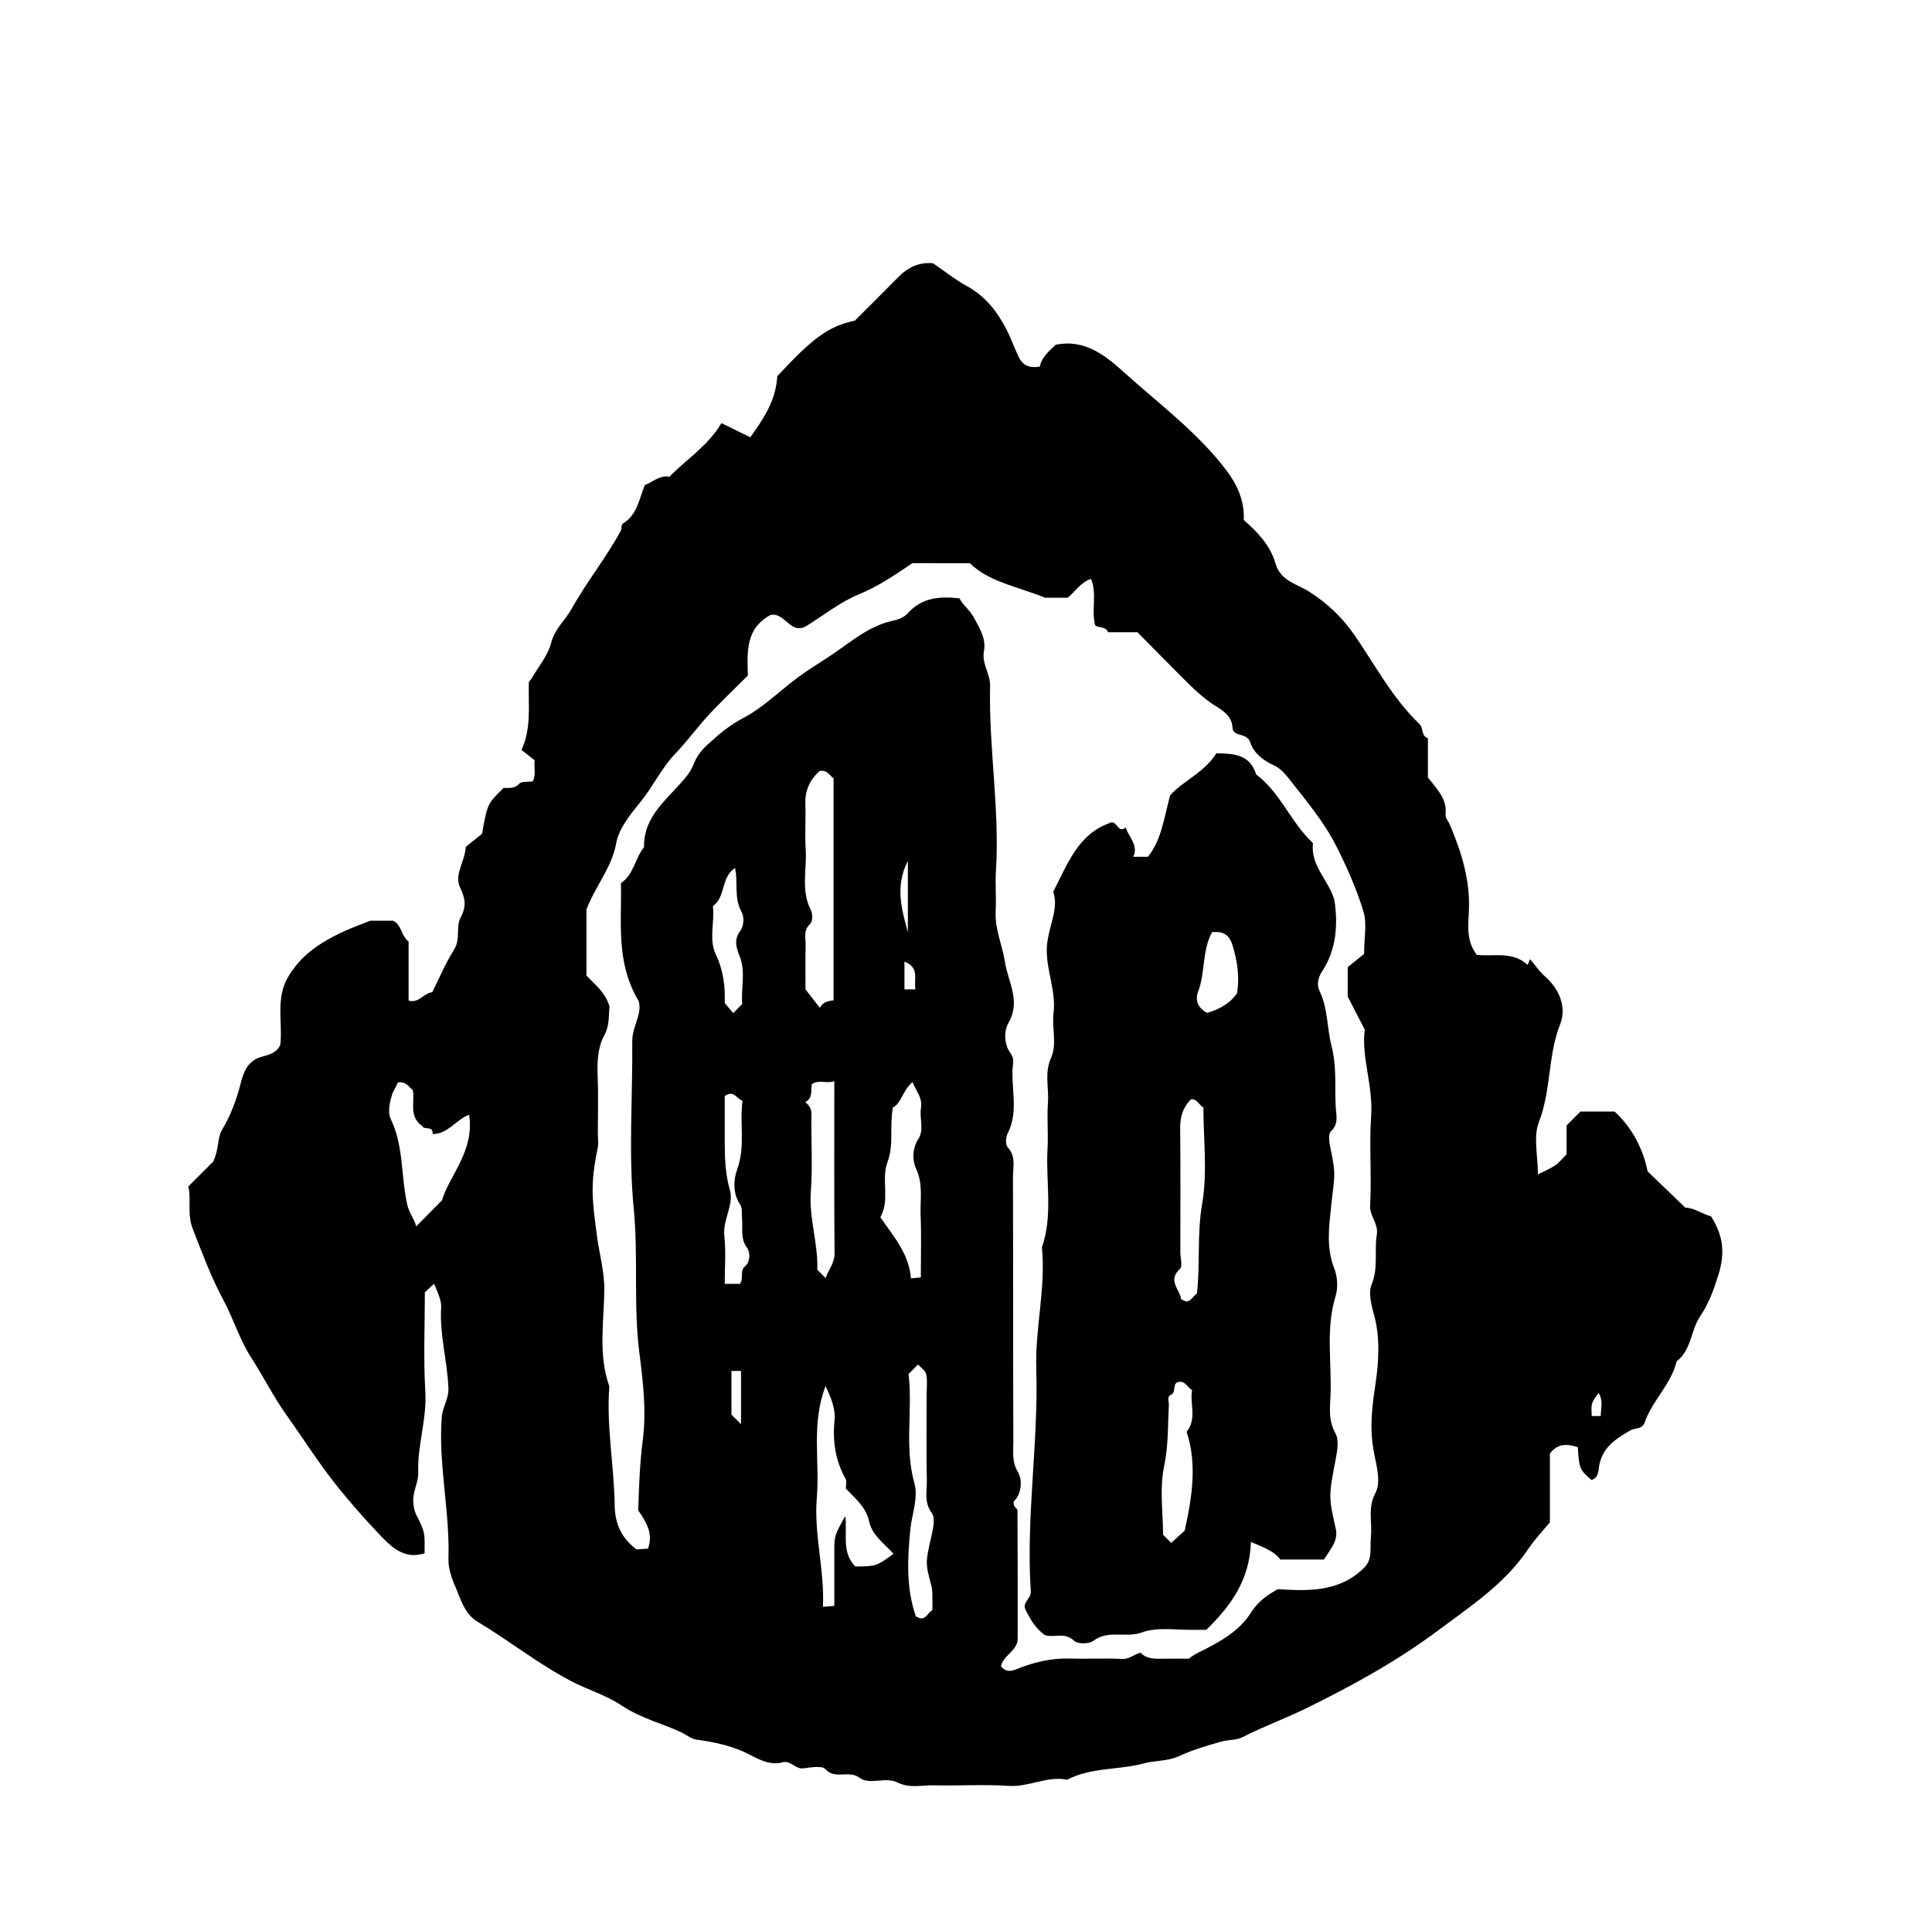 <?xml version="1.0" encoding="iso-8859-1"?>
<!-- Generator: Adobe Illustrator 16.0.0, SVG Export Plug-In . SVG Version: 6.00 Build 0)  -->
<!DOCTYPE svg PUBLIC "-//W3C//DTD SVG 1.1//EN" "http://www.w3.org/Graphics/SVG/1.1/DTD/svg11.dtd">
<svg version="1.1" id="Layer_1" xmlns="http://www.w3.org/2000/svg" xmlns:xlink="http://www.w3.org/1999/xlink" x="0px" y="0px"
	 width="72.36px" height="72.18px" viewBox="0 0 72.36 72.18" style="enable-background:new 0 0 72.36 72.18;" xml:space="preserve"
	>
<g>
	<path style="fill-rule:evenodd;clip-rule:evenodd;fill:none;" d="M-6.984,79.631c0-28.871,0-57.743,0-86.615
		c28.8,0,57.6,0,86.399,0c0,28.872,0,57.744,0,86.615C50.616,79.631,21.816,79.631-6.984,79.631z M16.257,48.089
		c0.129,0.297,0.282,0.65,0.267,0.869c-0.067,1.035,0.23,2.025,0.271,3.044c0.017,0.41-0.223,0.709-0.251,1.098
		c-0.129,1.782,0.311,3.532,0.252,5.31c-0.01,0.313,0.114,0.7,0.234,0.973c0.211,0.48,0.352,1.07,0.855,1.371
		c1.188,0.71,2.272,1.579,3.503,2.224c0.621,0.325,1.311,0.524,1.885,0.909c0.373,0.25,0.779,0.426,1.168,0.579
		c0.373,0.146,0.746,0.272,1.112,0.45c0.166,0.081,0.323,0.226,0.543,0.256c0.699,0.097,1.373,0.24,2.026,0.584
		c0.308,0.162,0.746,0.391,1.179,0.266c0.312-0.09,0.477,0.257,0.776,0.226c0.283-0.029,0.701-0.117,0.833,0.027
		c0.378,0.413,0.877,0.017,1.292,0.33c0.369,0.278,0.959-0.061,1.428,0.178c0.433,0.22,0.906,0.089,1.359,0.1
		c0.935,0.021,1.874-0.039,2.805,0.021c0.75,0.048,1.431-0.384,2.179-0.231c0.896-0.475,1.922-0.354,2.871-0.613
		c0.409-0.111,0.898-0.078,1.299-0.263c0.521-0.24,1.061-0.402,1.606-0.554c0.261-0.071,0.563-0.047,0.794-0.166
		c0.771-0.398,1.589-0.692,2.363-1.072c1.723-0.844,3.397-1.762,4.953-2.921c1.22-0.91,2.488-1.741,3.352-3.017
		c0.254-0.375,0.553-0.701,0.838-1.036c0-0.882,0-1.74,0-2.574c0.303-0.405,0.666-0.362,1.047-0.239
		c0.044,0.785,0.071,0.852,0.509,1.224c0.268-0.058,0.27-0.396,0.284-0.494c0.11-0.717,0.611-1.03,1.158-1.355
		c0.174-0.104,0.444-0.039,0.545-0.284c0.282-0.833,0.994-1.438,1.205-2.309c0.557-0.43,0.529-1.167,0.876-1.682
		c0.336-0.499,0.512-0.997,0.688-1.561c0.252-0.807,0.188-1.47-0.279-2.188c-0.33-0.093-0.635-0.323-0.961-0.326
		c-0.497-0.479-0.962-0.927-1.414-1.361c-0.164-0.866-0.629-1.693-1.236-2.239c-0.453,0-0.879,0-1.276,0
		c-0.179,0.178-0.331,0.331-0.521,0.521c0,0.348,0,0.733,0,1.08c-0.166,0.165-0.277,0.314-0.424,0.414
		c-0.18,0.123-0.388,0.206-0.649,0.34c0-0.695-0.18-1.405,0.037-1.962c0.461-1.189,0.328-2.477,0.795-3.663
		c0.243-0.617-0.011-1.303-0.568-1.793c-0.212-0.186-0.374-0.429-0.56-0.646c-0.028,0.072-0.058,0.144-0.087,0.216
		c-0.589-0.533-1.279-0.301-1.907-0.378c-0.396-0.513-0.322-1.086-0.296-1.635c0.057-1.159-0.279-2.225-0.724-3.265
		c-0.052-0.123-0.165-0.212-0.148-0.372c0.059-0.579-0.334-0.947-0.663-1.371c0-0.479,0-0.979,0-1.472
		c-0.268-0.091-0.154-0.376-0.317-0.532c-1.002-0.959-1.647-2.191-2.423-3.317c-0.47-0.683-1.021-1.199-1.696-1.634
		c-0.466-0.3-1.086-0.401-1.274-1.068c-0.193-0.684-0.687-1.184-1.186-1.623c0.041-0.974-0.461-1.664-1.021-2.319
		c-1.021-1.194-2.276-2.145-3.437-3.189c-0.698-0.628-1.475-1.284-2.588-1.056c-0.242,0.234-0.533,0.476-0.591,0.816
		c-0.41,0.075-0.646-0.062-0.782-0.339c-0.177-0.357-0.304-0.74-0.489-1.092c-0.345-0.654-0.789-1.214-1.461-1.583
		c-0.445-0.244-0.846-0.568-1.266-0.855c-0.521-0.052-0.939,0.146-1.299,0.513c-0.552,0.562-1.112,1.115-1.631,1.634
		c-0.993,0.218-1.552,0.626-2.908,2.084c-0.05,0.914-0.519,1.6-1.01,2.288c-0.385-0.19-0.713-0.352-1.081-0.532
		c-0.5,0.855-1.309,1.351-1.948,2.009c-0.39-0.066-0.641,0.215-0.922,0.315c-0.217,0.523-0.277,1.099-0.798,1.424
		c-0.109,0.068-0.056,0.2-0.1,0.282c-0.544,1.01-1.273,1.903-1.831,2.91c-0.242,0.437-0.643,0.758-0.782,1.303
		c-0.12,0.469-0.472,0.88-0.722,1.315c-0.034,0.059-0.108,0.111-0.11,0.168c-0.026,0.838,0.106,1.689-0.275,2.518
		c0.189,0.148,0.358,0.28,0.494,0.386c-0.037,0.307,0.064,0.562-0.078,0.792c-0.174,0.025-0.41-0.011-0.499,0.087
		c-0.183,0.201-0.385,0.147-0.59,0.16c-0.603,0.59-0.603,0.59-0.805,1.716c-0.175,0.141-0.425,0.341-0.608,0.489
		c-0.042,0.581-0.439,1.045-0.217,1.513c0.197,0.414,0.252,0.709,0.019,1.145c-0.179,0.335,0.009,0.8-0.242,1.194
		c-0.32,0.505-0.552,1.066-0.817,1.594c-0.333,0.03-0.492,0.426-0.886,0.313c0-0.748,0-1.494,0-2.21
		c-0.29-0.227-0.254-0.629-0.584-0.782c-0.347,0-0.706,0-0.847,0c-1.326,0.494-2.423,1.005-3.068,2.083
		c-0.492,0.809-0.214,1.708-0.304,2.56c-0.127,0.313-0.452,0.39-0.682,0.449c-0.535,0.14-0.695,0.574-0.794,0.966
		c-0.158,0.624-0.38,1.229-0.699,1.759c-0.205,0.34-0.098,0.678-0.34,1.208c-0.192,0.191-0.544,0.544-0.932,0.93
		c0.121,0.477-0.058,1.015,0.168,1.593c0.353,0.9,0.686,1.808,1.143,2.656c0.381,0.706,0.602,1.477,1.045,2.165
		c0.453,0.703,0.83,1.46,1.319,2.147c0.652,0.915,1.253,1.872,1.959,2.744c0.461,0.569,0.951,1.129,1.456,1.659
		c0.442,0.464,0.946,1.043,1.759,0.778c0.006-0.762,0.029-0.773-0.298-1.414c-0.087-0.172-0.109-0.318-0.125-0.49
		c-0.033-0.389,0.198-0.764,0.185-1.097c-0.041-1.032,0.327-2.01,0.266-3.044c-0.073-1.25-0.018-2.508-0.018-3.73
		C16.046,48.286,16.145,48.194,16.257,48.089z M61.812,31.031c-0.168,0.039-0.356-0.073-0.522,0.09
		c-0.246,0.221-0.338,0.547-0.488,0.868c0.129,0.104,0.238,0.194,0.396,0.322c0.243,0,0.555,0,0.733,0
		c0.453-0.175,0.448-0.457,0.411-0.745C62.163,31.385,61.987,31.208,61.812,31.031z"/>
	<path fill="currentColor" d="M16.257,48.089c-0.112,0.105-0.21,0.197-0.345,0.323
		c0,1.223-0.056,2.48,0.018,3.73c0.061,1.034-0.307,2.012-0.266,3.044c0.013,0.333-0.218,0.708-0.185,1.097
		c0.015,0.172,0.037,0.318,0.125,0.49c0.327,0.641,0.304,0.652,0.298,1.414c-0.813,0.265-1.317-0.314-1.759-0.778
		c-0.505-0.53-0.994-1.09-1.456-1.659c-0.707-0.872-1.307-1.829-1.959-2.744c-0.489-0.688-0.866-1.444-1.319-2.147
		c-0.443-0.688-0.665-1.459-1.045-2.165c-0.458-0.849-0.791-1.756-1.143-2.656c-0.227-0.578-0.047-1.116-0.168-1.593
		c0.387-0.386,0.74-0.738,0.932-0.93c0.243-0.53,0.136-0.868,0.34-1.208c0.319-0.53,0.542-1.135,0.699-1.759
		c0.099-0.392,0.259-0.826,0.794-0.966c0.229-0.06,0.554-0.136,0.682-0.449c0.09-0.852-0.188-1.751,0.304-2.56
		c0.645-1.078,1.742-1.59,3.068-2.083c0.141,0,0.5,0,0.847,0c0.33,0.153,0.294,0.555,0.584,0.782c0,0.716,0,1.462,0,2.21
		c0.395,0.113,0.554-0.282,0.886-0.313c0.265-0.527,0.497-1.089,0.817-1.594c0.25-0.395,0.063-0.859,0.242-1.194
		c0.233-0.436,0.178-0.731-0.019-1.145c-0.222-0.467,0.175-0.932,0.217-1.513c0.183-0.147,0.433-0.348,0.608-0.489
		c0.202-1.126,0.202-1.126,0.805-1.716c0.206-0.013,0.408,0.042,0.59-0.16c0.089-0.098,0.325-0.062,0.499-0.087
		c0.142-0.231,0.041-0.485,0.078-0.792c-0.136-0.106-0.304-0.238-0.494-0.386c0.381-0.829,0.249-1.68,0.275-2.518
		c0.002-0.057,0.077-0.11,0.11-0.168c0.25-0.436,0.602-0.846,0.722-1.315c0.139-0.544,0.54-0.866,0.782-1.303
		c0.558-1.007,1.287-1.899,1.831-2.91c0.044-0.082-0.01-0.213,0.1-0.282c0.521-0.325,0.582-0.901,0.798-1.424
		c0.282-0.1,0.533-0.381,0.922-0.315c0.639-0.658,1.448-1.154,1.948-2.009c0.368,0.181,0.695,0.342,1.081,0.532
		c0.492-0.688,0.96-1.374,1.01-2.288c1.356-1.458,1.916-1.866,2.908-2.084c0.519-0.519,1.079-1.072,1.631-1.634
		c0.36-0.366,0.778-0.564,1.299-0.513c0.42,0.288,0.821,0.612,1.266,0.855c0.673,0.369,1.117,0.929,1.461,1.583
		c0.186,0.352,0.313,0.734,0.489,1.092c0.137,0.277,0.372,0.414,0.782,0.339c0.058-0.341,0.349-0.582,0.591-0.816
		c1.113-0.229,1.89,0.428,2.588,1.056c1.16,1.044,2.415,1.995,3.437,3.189c0.56,0.655,1.062,1.345,1.021,2.319
		c0.499,0.439,0.992,0.939,1.186,1.623c0.188,0.667,0.809,0.769,1.274,1.068c0.676,0.435,1.227,0.952,1.696,1.634
		c0.775,1.126,1.421,2.358,2.423,3.317c0.163,0.155,0.05,0.44,0.317,0.532c0,0.494,0,0.993,0,1.472
		c0.329,0.424,0.722,0.792,0.663,1.371c-0.017,0.159,0.097,0.249,0.148,0.372c0.444,1.041,0.78,2.106,0.724,3.265
		c-0.026,0.549-0.1,1.123,0.296,1.635c0.628,0.077,1.318-0.154,1.907,0.378c0.029-0.072,0.059-0.144,0.087-0.216
		c0.186,0.217,0.348,0.46,0.56,0.646c0.558,0.491,0.812,1.176,0.568,1.793c-0.467,1.187-0.334,2.474-0.795,3.663
		c-0.217,0.557-0.037,1.267-0.037,1.962c0.262-0.134,0.47-0.217,0.649-0.34c0.146-0.1,0.258-0.249,0.424-0.414
		c0-0.347,0-0.732,0-1.08c0.19-0.19,0.343-0.344,0.521-0.521c0.397,0,0.823,0,1.276,0c0.607,0.546,1.072,1.373,1.236,2.239
		c0.452,0.435,0.917,0.882,1.414,1.361c0.326,0.003,0.631,0.233,0.961,0.326c0.467,0.718,0.531,1.381,0.279,2.188
		c-0.176,0.563-0.352,1.062-0.688,1.561c-0.347,0.515-0.319,1.252-0.876,1.682c-0.211,0.871-0.923,1.476-1.205,2.309
		c-0.101,0.245-0.371,0.181-0.545,0.284c-0.547,0.325-1.048,0.639-1.158,1.355c-0.015,0.099-0.017,0.437-0.284,0.494
		c-0.438-0.372-0.465-0.438-0.509-1.224c-0.381-0.123-0.744-0.166-1.047,0.239c0,0.834,0,1.692,0,2.574
		c-0.285,0.335-0.584,0.661-0.838,1.036c-0.863,1.275-2.132,2.106-3.352,3.017c-1.556,1.159-3.23,2.077-4.953,2.921
		c-0.774,0.38-1.593,0.674-2.363,1.072c-0.231,0.119-0.533,0.095-0.794,0.166c-0.546,0.151-1.086,0.313-1.606,0.554
		c-0.4,0.185-0.89,0.151-1.299,0.263c-0.949,0.259-1.976,0.139-2.871,0.613c-0.748-0.152-1.429,0.279-2.179,0.231
		c-0.932-0.061-1.87,0-2.805-0.021c-0.454-0.011-0.926,0.12-1.359-0.1c-0.469-0.238-1.059,0.101-1.428-0.178
		c-0.415-0.313-0.914,0.083-1.292-0.33c-0.132-0.145-0.551-0.057-0.833-0.027c-0.299,0.031-0.464-0.315-0.776-0.226
		c-0.433,0.125-0.871-0.104-1.179-0.266c-0.653-0.344-1.327-0.487-2.026-0.584c-0.22-0.03-0.377-0.175-0.543-0.256
		c-0.366-0.178-0.739-0.304-1.112-0.45c-0.389-0.153-0.796-0.329-1.168-0.579c-0.574-0.385-1.264-0.584-1.885-0.909
		c-1.231-0.645-2.316-1.514-3.503-2.224c-0.503-0.301-0.644-0.891-0.855-1.371c-0.121-0.272-0.245-0.659-0.234-0.973
		c0.059-1.777-0.381-3.527-0.252-5.31c0.028-0.389,0.268-0.688,0.251-1.098c-0.041-1.019-0.338-2.009-0.271-3.044
		C16.539,48.739,16.386,48.386,16.257,48.089z M23.903,56.576c0.029-0.896,0.059-1.761,0.172-2.638
		c0.138-1.063,0.013-2.161-0.128-3.257c-0.229-1.785-0.035-3.602-0.212-5.416c-0.202-2.067-0.035-4.17-0.055-6.257
		c-0.005-0.559,0.397-1.055,0.235-1.518c-0.861-1.446-0.624-2.936-0.659-4.409c0.479-0.315,0.524-0.924,0.865-1.347
		c-0.024-1.006,0.665-1.626,1.266-2.278c0.239-0.259,0.47-0.514,0.596-0.837c0.104-0.267,0.257-0.48,0.462-0.673
		c0.428-0.401,0.855-0.765,1.397-1.051c0.75-0.396,1.374-1.027,2.066-1.538c0.409-0.301,0.848-0.559,1.269-0.844
		c0.723-0.491,1.388-1.08,2.285-1.265c0.189-0.039,0.406-0.129,0.53-0.268c0.528-0.593,1.196-0.652,1.945-0.566
		c0.124,0.259,0.382,0.424,0.541,0.723c0.217,0.41,0.461,0.787,0.375,1.245c-0.092,0.483,0.242,0.861,0.23,1.316
		c-0.056,2.313,0.365,4.611,0.218,6.928c-0.031,0.502,0.018,1.009-0.01,1.511c-0.036,0.669,0.251,1.27,0.349,1.904
		c0.114,0.746,0.61,1.463,0.122,2.292c-0.149,0.252-0.176,0.771,0.083,1.117c0.1,0.133,0.113,0.258,0.097,0.393
		c-0.106,0.867,0.236,1.767-0.202,2.615c-0.074,0.142-0.087,0.425,0.003,0.521c0.318,0.344,0.195,0.739,0.196,1.111
		c0.01,3.311,0,6.621,0.014,9.932c0.002,0.369-0.064,0.726,0.171,1.121c0.178,0.3,0.139,0.825-0.156,1.102
		c-0.039,0.215,0.14,0.253,0.14,0.335c0.011,1.609,0.008,3.218,0.008,4.827c-0.022,0.445-0.547,0.603-0.625,1.01
		c0.188,0.25,0.418,0.178,0.596,0.105c0.645-0.26,1.299-0.414,1.999-0.393c0.646,0.02,1.297-0.02,1.942,0.016
		c0.276,0.016,0.438-0.176,0.692-0.234c0.229,0.243,0.542,0.23,0.856,0.225c0.322-0.006,0.646-0.001,0.954-0.001
		c0.118-0.098,0.226-0.166,0.354-0.229c0.744-0.369,1.513-0.775,1.957-1.479c0.257-0.407,0.567-0.647,1.021-0.896
		c1.099,0.067,2.286,0.124,3.211-0.785c0.354-0.328,0.228-0.764,0.271-1.173c0.059-0.548-0.131-1.092,0.176-1.657
		c0.177-0.326,0.078-0.852-0.012-1.261c-0.216-0.981-0.161-1.674,0.002-2.764c0.131-0.871,0.189-1.801-0.052-2.653
		c-0.111-0.396-0.206-0.83-0.087-1.118c0.26-0.629,0.094-1.254,0.195-1.866c0.07-0.419-0.272-0.685-0.25-1.102
		c0.062-1.112-0.04-2.233,0.038-3.344c0.08-1.141-0.379-2.222-0.238-3.235c-0.237-0.462-0.422-0.819-0.639-1.24
		c0-0.28,0-0.639,0-1.104c0.188-0.152,0.438-0.353,0.613-0.494c0-0.603,0.115-1.138-0.025-1.594
		c-0.263-0.854-0.628-1.685-1.036-2.482c-0.467-0.912-1.136-1.701-1.768-2.506c-0.15-0.191-0.338-0.389-0.552-0.485
		c-0.407-0.182-0.765-0.477-0.877-0.846c-0.124-0.406-0.652-0.191-0.671-0.568c-0.021-0.431-0.364-0.64-0.631-0.805
		c-0.487-0.304-0.875-0.696-1.271-1.091c-0.56-0.558-1.112-1.123-1.657-1.674c-0.386,0-0.744,0-1.102,0
		c-0.094-0.245-0.385-0.147-0.485-0.266c-0.146-0.582,0.08-1.154-0.151-1.734c-0.423,0.149-0.594,0.491-0.878,0.707
		c-0.347,0-0.706,0-0.841,0c-1.087-0.434-2.091-0.587-2.821-1.293c-0.717,0-1.437,0-2.156-0.001c-0.638,0.438-1.267,0.865-2,1.167
		c-0.707,0.292-1.328,0.792-1.987,1.2c-0.586,0.316-0.794-0.555-1.328-0.424c-0.946,0.514-0.865,1.417-0.843,2.266
		c-0.506,0.506-1.004,0.976-1.469,1.477c-0.423,0.456-0.786,0.968-1.218,1.415c-0.533,0.55-0.854,1.248-1.332,1.841
		c-0.361,0.448-0.813,0.987-0.911,1.542c-0.163,0.916-0.756,1.567-1.115,2.485c0,0.734,0,1.597,0,2.479
		c0.319,0.337,0.717,0.64,0.863,1.161c-0.035,0.347,0.008,0.705-0.198,1.083c-0.242,0.447-0.268,0.988-0.246,1.518
		c0.029,0.719,0.007,1.439,0.007,2.159c0,0.18,0.031,0.366-0.005,0.539c-0.287,1.382-0.208,1.917-0.03,3.281
		c0.089,0.683,0.289,1.349,0.278,2.065c-0.018,1.191-0.232,2.408,0.188,3.581c-0.117,1.49,0.179,2.962,0.199,4.444
		c0.01,0.735,0.273,1.257,0.821,1.666c0.171-0.012,0.308-0.021,0.428-0.03C24.47,57.451,24.22,57.046,23.903,56.576z M31.22,37.47
		c0-2.825,0-5.578,0-8.311c-0.164-0.12-0.231-0.327-0.521-0.276c-0.337,0.298-0.552,0.69-0.535,1.214
		c0.019,0.573-0.024,1.149,0.012,1.72c0.048,0.761-0.188,1.544,0.197,2.283c0.07,0.135,0.064,0.422-0.028,0.507
		c-0.266,0.243-0.166,0.528-0.172,0.796c-0.014,0.605-0.004,1.21-0.004,1.661c0.23,0.296,0.378,0.486,0.536,0.688
		C30.831,37.532,31.003,37.503,31.22,37.47z M30.922,51.917c-0.548,1.423-0.214,2.814-0.329,4.174
		c-0.117,1.38,0.294,2.713,0.229,4.103c0.179-0.016,0.277-0.024,0.426-0.038c0-0.692-0.002-1.368,0-2.044
		c0.002-0.588,0.005-0.588,0.409-1.319c0.091,0.647-0.156,1.349,0.378,1.888c0.788-0.009,0.788-0.009,1.431-0.476
		c-0.344-0.379-0.803-0.69-0.917-1.219c-0.118-0.547-0.537-0.868-0.869-1.225c0-0.141,0.04-0.271-0.006-0.353
		c-0.387-0.688-0.495-1.429-0.418-2.195C31.299,52.775,31.139,52.408,30.922,51.917z M16.554,44.963
		c0.267-0.915,1.229-1.849,1.016-3.206c-0.52,0.21-0.78,0.715-1.364,0.724c0.012-0.33-0.317-0.136-0.391-0.297
		c-0.524-0.368-0.264-0.906-0.356-1.354c-0.16-0.103-0.215-0.321-0.555-0.283c-0.038,0.075-0.119,0.235-0.2,0.396
		c-0.088,0.272-0.206,0.686-0.067,0.978c0.485,1.017,0.38,2.129,0.61,3.183c0.075,0.345,0.278,0.566,0.342,0.837
		C15.91,45.616,16.18,45.342,16.554,44.963z M34.488,47.851c0-0.82,0.024-1.573-0.008-2.323c-0.024-0.582,0.107-1.163-0.173-1.757
		c-0.129-0.274-0.155-0.737,0.093-1.116c0.219-0.335,0.03-0.765,0.093-1.144c0.066-0.398-0.189-0.643-0.316-0.98
		c-0.38,0.335-0.423,0.803-0.735,0.958c-0.134,0.748,0.046,1.392-0.21,2.069c-0.234,0.62,0.11,1.391-0.259,2.042
		c0.493,0.719,1.082,1.379,1.143,2.289C34.264,47.873,34.333,47.866,34.488,47.851z M34.028,51.472
		c0.164,1.351-0.164,2.728,0.22,4.096c0.153,0.546-0.098,1.159-0.154,1.734c-0.104,1.069-0.163,2.174,0.202,3.229
		c0.016,0.045,0.113,0.063,0.177,0.095c0.218,0.021,0.27-0.201,0.448-0.311c0-0.19,0.004-0.401-0.001-0.612
		c-0.003-0.103-0.013-0.207-0.039-0.306c-0.231-0.868-0.22-0.865,0.013-1.89c0.062-0.271,0.137-0.652,0.003-0.833
		c-0.298-0.401-0.175-0.814-0.184-1.218c-0.024-1.074-0.008-2.149-0.008-3.225c0-0.251,0.036-0.509-0.014-0.749
		c-0.029-0.138-0.199-0.244-0.307-0.367C34.274,51.226,34.198,51.302,34.028,51.472z M30.157,41.288
		c0.148,0.114,0.236,0.235,0.233,0.438c-0.015,0.971,0.051,1.946-0.022,2.911c-0.076,0.998,0.28,1.943,0.242,2.928
		c0.102,0.102,0.204,0.203,0.312,0.312c0.106-0.313,0.338-0.558,0.335-0.929c-0.018-2.116-0.009-4.231-0.009-6.445
		c-0.309,0.1-0.58-0.074-0.843,0.112C30.362,40.853,30.456,41.131,30.157,41.288z M27.719,48.093
		c0.144-0.245-0.02-0.483,0.182-0.653c0.229-0.193,0.181-0.562,0.084-0.689c-0.273-0.361-0.156-0.739-0.193-1.111
		c-0.018-0.172,0.02-0.382-0.066-0.508c-0.295-0.431-0.25-0.958-0.116-1.327c0.316-0.874,0.085-1.725,0.199-2.563
		c-0.249-0.117-0.333-0.416-0.665-0.183c0,0.561-0.002,1.163,0,1.766c0.003,0.588,0.023,1.16,0.191,1.746
		c0.162,0.563-0.273,1.122-0.206,1.734c0.065,0.59,0.014,1.193,0.014,1.788C27.389,48.093,27.532,48.093,27.719,48.093z
		 M26.701,33.942c0.071,0.605-0.16,1.246,0.105,1.801c0.295,0.618,0.36,1.245,0.337,1.831c0.136,0.16,0.227,0.268,0.318,0.376
		c0.115-0.115,0.217-0.217,0.337-0.337c-0.052-0.582,0.137-1.211-0.09-1.777c-0.146-0.362-0.222-0.634,0.016-0.965
		c0.154-0.215,0.146-0.543,0.048-0.715c-0.291-0.515-0.121-1.089-0.243-1.644C26.982,32.886,27.189,33.604,26.701,33.942z
		 M27.754,53.35c0-0.74,0-1.361,0-1.994c-0.134,0-0.23,0-0.359,0c0,0.57,0,1.12,0,1.635C27.506,53.102,27.581,53.177,27.754,53.35z
		 M34.003,32.25c-0.486,0.947-0.236,1.808,0,2.668C34.003,34.058,34.003,33.198,34.003,32.25z M34.285,37.061
		c-0.064-0.385,0.163-0.814-0.41-1.039c0,0.354,0,0.687,0,1.039C34.006,37.061,34.103,37.061,34.285,37.061z M59.954,53.045
		c0.001-0.288,0.101-0.564-0.079-0.865c-0.283,0.381-0.283,0.381-0.259,0.865C59.71,53.045,59.806,53.045,59.954,53.045z"/>
	<path style="fill-rule:evenodd;clip-rule:evenodd;fill:none;" d="M23.903,56.576c0.317,0.47,0.567,0.875,0.37,1.435
		c-0.121,0.009-0.257,0.019-0.428,0.03c-0.548-0.409-0.811-0.931-0.821-1.666c-0.02-1.482-0.316-2.954-0.199-4.444
		c-0.421-1.173-0.206-2.39-0.188-3.581c0.01-0.717-0.189-1.383-0.278-2.065c-0.178-1.364-0.257-1.899,0.03-3.281
		c0.036-0.173,0.005-0.359,0.005-0.539c0-0.72,0.022-1.44-0.007-2.159c-0.021-0.529,0.004-1.07,0.246-1.518
		c0.206-0.378,0.163-0.736,0.198-1.083c-0.146-0.521-0.544-0.824-0.863-1.161c0-0.882,0-1.744,0-2.479
		c0.358-0.917,0.952-1.569,1.115-2.485c0.098-0.554,0.55-1.094,0.911-1.542c0.479-0.594,0.799-1.291,1.332-1.841
		c0.432-0.446,0.795-0.958,1.218-1.415c0.465-0.501,0.963-0.971,1.469-1.477c-0.022-0.849-0.104-1.751,0.843-2.266
		c0.534-0.131,0.742,0.74,1.328,0.424c0.659-0.408,1.28-0.908,1.987-1.2c0.732-0.302,1.362-0.73,2-1.167c0.72,0,1.439,0,2.156,0
		c0.73,0.706,1.734,0.859,2.821,1.293c0.135,0,0.494,0,0.841,0c0.284-0.216,0.455-0.558,0.878-0.707
		c0.231,0.58,0.006,1.152,0.151,1.734c0.101,0.119,0.392,0.021,0.485,0.266c0.357,0,0.716,0,1.102,0
		c0.545,0.551,1.098,1.116,1.657,1.674c0.396,0.395,0.783,0.787,1.271,1.091c0.267,0.166,0.609,0.375,0.631,0.805
		c0.019,0.377,0.547,0.162,0.671,0.568c0.112,0.369,0.47,0.664,0.877,0.846c0.214,0.096,0.401,0.294,0.552,0.485
		c0.632,0.805,1.301,1.594,1.768,2.506c0.408,0.797,0.773,1.628,1.036,2.482c0.141,0.456,0.025,0.991,0.025,1.594
		c-0.176,0.141-0.426,0.342-0.613,0.494c0,0.466,0,0.824,0,1.104c0.217,0.421,0.401,0.778,0.639,1.24
		c-0.141,1.014,0.318,2.095,0.238,3.235c-0.078,1.11,0.023,2.231-0.038,3.344c-0.022,0.417,0.32,0.683,0.25,1.102
		c-0.102,0.612,0.064,1.237-0.195,1.866c-0.119,0.288-0.024,0.722,0.087,1.118c0.241,0.853,0.183,1.782,0.052,2.653
		c-0.163,1.09-0.218,1.782-0.002,2.764c0.09,0.409,0.188,0.935,0.012,1.261c-0.307,0.565-0.117,1.109-0.176,1.657
		c-0.043,0.409,0.083,0.845-0.271,1.173c-0.925,0.909-2.112,0.853-3.211,0.785c-0.454,0.249-0.765,0.489-1.021,0.896
		c-0.444,0.704-1.213,1.11-1.957,1.479c-0.128,0.063-0.235,0.132-0.354,0.229c-0.309,0-0.632-0.005-0.954,0.001
		c-0.314,0.006-0.628,0.019-0.856-0.225c-0.254,0.059-0.416,0.25-0.692,0.234c-0.646-0.035-1.296,0.004-1.942-0.016
		c-0.7-0.021-1.354,0.133-1.999,0.393c-0.178,0.072-0.408,0.145-0.596-0.105c0.078-0.407,0.603-0.564,0.625-1.01
		c0-1.609,0.003-3.218-0.008-4.827c0-0.082-0.179-0.12-0.14-0.335c0.295-0.276,0.334-0.802,0.156-1.102
		c-0.235-0.396-0.169-0.752-0.171-1.121c-0.014-3.311-0.004-6.621-0.014-9.932c-0.001-0.372,0.122-0.768-0.196-1.111
		c-0.09-0.097-0.077-0.38-0.003-0.521c0.438-0.849,0.096-1.748,0.202-2.615c0.017-0.135,0.003-0.26-0.097-0.393
		c-0.259-0.346-0.232-0.865-0.083-1.117c0.488-0.829-0.008-1.547-0.122-2.292c-0.098-0.634-0.385-1.235-0.349-1.904
		c0.027-0.502-0.021-1.009,0.01-1.511c0.147-2.317-0.273-4.615-0.218-6.928c0.012-0.456-0.322-0.833-0.23-1.316
		c0.087-0.458-0.157-0.835-0.375-1.245c-0.158-0.299-0.417-0.464-0.541-0.723c-0.749-0.086-1.417-0.027-1.945,0.566
		c-0.124,0.139-0.341,0.229-0.53,0.268c-0.896,0.186-1.562,0.774-2.285,1.265c-0.42,0.285-0.86,0.543-1.269,0.844
		c-0.692,0.511-1.316,1.142-2.066,1.538c-0.542,0.286-0.969,0.65-1.397,1.051c-0.206,0.193-0.358,0.407-0.462,0.673
		c-0.126,0.323-0.357,0.578-0.596,0.837c-0.601,0.652-1.291,1.272-1.266,2.278c-0.341,0.423-0.386,1.032-0.865,1.347
		c0.035,1.473-0.202,2.963,0.659,4.409c0.163,0.463-0.24,0.959-0.235,1.518c0.021,2.087-0.146,4.189,0.055,6.257
		c0.177,1.814-0.017,3.631,0.212,5.416c0.141,1.096,0.266,2.194,0.128,3.257C23.961,54.815,23.932,55.681,23.903,56.576z
		 M43.827,29.791c-0.233,0.855-0.32,1.665-0.832,2.308c-0.151,0-0.292,0-0.548,0c0.197-0.433-0.146-0.696-0.285-1.098
		c-0.301,0.254-0.335-0.328-0.608-0.163c-1.169,0.419-1.55,1.492-2.106,2.57c0.236,0.662-0.226,1.371-0.24,2.15
		c-0.016,0.821,0.354,1.577,0.253,2.394c-0.069,0.561,0.142,1.156-0.097,1.687c-0.251,0.561-0.072,1.12-0.113,1.677
		c-0.042,0.572,0.018,1.151-0.016,1.726c-0.07,1.229,0.211,2.479-0.21,3.688c0.15,1.527-0.258,3.029-0.211,4.55
		c0.086,2.78-0.389,5.546-0.206,8.326c0.019,0.293-0.297,0.4-0.214,0.654c0.177,0.382,0.388,0.738,0.739,0.994
		c0.343,0.116,0.744-0.129,1.098,0.214c0.13,0.126,0.563,0.124,0.721,0.003c0.558-0.43,1.211-0.097,1.816-0.316
		c0.603-0.219,1.336-0.08,2.012-0.097c0.141-0.003,0.281,0,0.4,0c0.932-0.901,1.633-1.89,1.673-3.295
		c0.45,0.2,0.863,0.336,1.099,0.66c0.58,0,1.109,0,1.633,0c0.241-0.375,0.547-0.702,0.447-1.146c-0.271-1.211-0.272-1.206,0-2.631
		c0.061-0.312,0.123-0.709-0.015-0.955c-0.27-0.479-0.201-0.959-0.182-1.435c0.05-1.229-0.188-2.471,0.188-3.693
		c0.098-0.317,0.075-0.736-0.049-1.046c-0.307-0.768-0.195-1.561-0.118-2.309c0.119-1.157,0.201-1.146-0.025-2.199
		c-0.044-0.205-0.091-0.523,0.018-0.625c0.301-0.281,0.197-0.606,0.181-0.902c-0.041-0.763,0.043-1.515-0.158-2.297
		c-0.175-0.678-0.129-1.414-0.46-2.085c-0.083-0.17-0.065-0.449,0.101-0.699c0.538-0.812,0.604-1.738,0.47-2.667
		c-0.195-0.745-0.908-1.284-0.805-2.147c-0.824-0.762-1.212-1.886-2.128-2.572c-0.234-0.755-0.838-0.785-1.491-0.792
		C45.104,28.942,44.304,29.255,43.827,29.791z"/>
	<path style="fill-rule:evenodd;clip-rule:evenodd;fill:none;" d="M31.22,37.47c-0.217,0.033-0.389,0.063-0.516,0.283
		c-0.158-0.202-0.306-0.393-0.536-0.688c0-0.45-0.01-1.056,0.004-1.661c0.006-0.269-0.094-0.553,0.172-0.796
		c0.092-0.084,0.099-0.372,0.028-0.507c-0.385-0.739-0.149-1.522-0.197-2.283c-0.036-0.571,0.007-1.147-0.012-1.72
		c-0.017-0.524,0.198-0.917,0.535-1.214c0.29-0.051,0.357,0.156,0.521,0.276C31.22,31.892,31.22,34.645,31.22,37.47z"/>
	<path style="fill-rule:evenodd;clip-rule:evenodd;fill:none;" d="M30.922,51.917c0.217,0.491,0.376,0.858,0.333,1.296
		c-0.077,0.767,0.031,1.508,0.418,2.195c0.046,0.082,0.006,0.212,0.006,0.353c0.332,0.356,0.751,0.678,0.869,1.225
		c0.114,0.528,0.572,0.84,0.917,1.219c-0.643,0.467-0.643,0.467-1.431,0.476c-0.534-0.539-0.287-1.24-0.378-1.888
		c-0.403,0.731-0.406,0.731-0.409,1.319c-0.003,0.676,0,1.352,0,2.044c-0.149,0.014-0.247,0.022-0.426,0.038
		c0.065-1.39-0.345-2.723-0.229-4.103C30.708,54.731,30.374,53.34,30.922,51.917z"/>
	<path style="fill-rule:evenodd;clip-rule:evenodd;fill:none;" d="M16.554,44.963c-0.374,0.379-0.644,0.653-0.964,0.978
		c-0.064-0.271-0.267-0.492-0.342-0.837c-0.23-1.054-0.125-2.166-0.61-3.183c-0.139-0.292-0.021-0.705,0.067-0.978
		c0.081-0.161,0.162-0.321,0.2-0.396c0.34-0.038,0.395,0.181,0.555,0.283c0.092,0.447-0.168,0.985,0.356,1.354
		c0.074,0.161,0.402-0.033,0.391,0.297c0.584-0.009,0.844-0.514,1.364-0.724C17.783,43.114,16.821,44.048,16.554,44.963z"/>
	<path style="fill-rule:evenodd;clip-rule:evenodd;fill:none;" d="M34.488,47.851c-0.155,0.016-0.224,0.022-0.372,0.038
		c-0.062-0.91-0.65-1.57-1.143-2.289c0.369-0.651,0.025-1.422,0.259-2.042c0.256-0.678,0.076-1.321,0.21-2.069
		c0.313-0.155,0.355-0.623,0.735-0.958c0.127,0.338,0.383,0.582,0.316,0.98c-0.063,0.379,0.126,0.809-0.093,1.144
		c-0.248,0.379-0.222,0.842-0.093,1.116c0.28,0.594,0.148,1.175,0.173,1.757C34.512,46.277,34.488,47.03,34.488,47.851z"/>
	<path style="fill-rule:evenodd;clip-rule:evenodd;fill:none;" d="M34.028,51.472c0.17-0.17,0.246-0.246,0.355-0.355
		c0.108,0.123,0.278,0.229,0.307,0.367c0.05,0.24,0.014,0.498,0.014,0.749c0,1.075-0.016,2.15,0.008,3.225
		c0.009,0.403-0.114,0.816,0.184,1.218c0.134,0.181,0.059,0.562-0.003,0.833c-0.233,1.024-0.245,1.021-0.013,1.89
		c0.026,0.099,0.036,0.203,0.039,0.306c0.005,0.211,0.001,0.422,0.001,0.612c-0.178,0.109-0.23,0.331-0.448,0.311
		c-0.064-0.032-0.161-0.05-0.177-0.095c-0.365-1.056-0.306-2.16-0.202-3.229c0.056-0.575,0.307-1.188,0.154-1.734
		C33.864,54.199,34.192,52.822,34.028,51.472z"/>
	<path style="fill-rule:evenodd;clip-rule:evenodd;fill:none;" d="M30.157,41.288c0.298-0.157,0.205-0.436,0.248-0.673
		c0.264-0.187,0.535-0.013,0.843-0.112c0,2.214-0.009,4.329,0.009,6.445c0.003,0.371-0.229,0.615-0.335,0.929
		c-0.108-0.108-0.21-0.21-0.312-0.312c0.038-0.984-0.318-1.93-0.242-2.928c0.074-0.965,0.008-1.94,0.022-2.911
		C30.394,41.523,30.305,41.402,30.157,41.288z"/>
	<path style="fill-rule:evenodd;clip-rule:evenodd;fill:none;" d="M27.719,48.093c-0.188,0-0.33,0-0.575,0
		c0-0.595,0.051-1.198-0.014-1.788c-0.067-0.612,0.368-1.172,0.206-1.734c-0.168-0.586-0.188-1.158-0.191-1.746
		c-0.003-0.603,0-1.205,0-1.766c0.332-0.233,0.416,0.065,0.665,0.183c-0.114,0.838,0.117,1.688-0.199,2.563
		c-0.134,0.369-0.179,0.896,0.116,1.327c0.086,0.126,0.048,0.336,0.066,0.508c0.037,0.372-0.08,0.75,0.193,1.111
		c0.097,0.128,0.145,0.496-0.084,0.689C27.7,47.609,27.863,47.848,27.719,48.093z"/>
	<path style="fill-rule:evenodd;clip-rule:evenodd;fill:none;" d="M26.701,33.942c0.488-0.339,0.281-1.056,0.828-1.43
		c0.123,0.555-0.048,1.129,0.243,1.644c0.097,0.171,0.106,0.5-0.048,0.715c-0.237,0.331-0.161,0.603-0.016,0.965
		c0.227,0.566,0.038,1.195,0.09,1.777c-0.12,0.12-0.222,0.222-0.337,0.337c-0.091-0.108-0.183-0.216-0.318-0.376
		c0.023-0.585-0.042-1.212-0.337-1.831C26.541,35.188,26.772,34.548,26.701,33.942z"/>
	<path style="fill-rule:evenodd;clip-rule:evenodd;fill:none;" d="M27.754,53.35c-0.173-0.173-0.249-0.248-0.359-0.359
		c0-0.515,0-1.064,0-1.635c0.129,0,0.225,0,0.359,0C27.754,51.988,27.754,52.609,27.754,53.35z"/>
	<path style="fill-rule:evenodd;clip-rule:evenodd;fill:none;" d="M34.003,32.25c0,0.948,0,1.808,0,2.668
		C33.767,34.057,33.517,33.196,34.003,32.25z"/>
	<path style="fill-rule:evenodd;clip-rule:evenodd;fill:none;" d="M34.285,37.061c-0.183,0-0.279,0-0.41,0c0-0.352,0-0.686,0-1.039
		C34.448,36.247,34.221,36.676,34.285,37.061z"/>
	<path style="fill-rule:evenodd;clip-rule:evenodd;fill:none;" d="M59.954,53.045c-0.147,0-0.243,0-0.338,0
		c-0.024-0.484-0.024-0.484,0.259-0.865C60.054,52.48,59.955,52.757,59.954,53.045z"/>
	<path fill="currentColor" d="M43.827,29.791c0.478-0.536,1.277-0.849,1.73-1.571
		c0.653,0.007,1.257,0.037,1.491,0.792c0.916,0.686,1.304,1.81,2.128,2.572c-0.104,0.863,0.609,1.403,0.805,2.147
		c0.135,0.929,0.068,1.855-0.47,2.667c-0.166,0.25-0.184,0.529-0.101,0.699c0.331,0.671,0.285,1.407,0.46,2.085
		c0.201,0.782,0.117,1.534,0.158,2.297c0.017,0.296,0.12,0.621-0.181,0.902c-0.108,0.102-0.062,0.42-0.018,0.625
		c0.227,1.053,0.145,1.042,0.025,2.199c-0.077,0.748-0.188,1.541,0.118,2.309c0.124,0.31,0.146,0.729,0.049,1.046
		c-0.376,1.223-0.139,2.464-0.188,3.693c-0.02,0.476-0.088,0.956,0.182,1.435c0.138,0.246,0.075,0.644,0.015,0.955
		c-0.272,1.425-0.271,1.42,0,2.631c0.1,0.444-0.206,0.771-0.447,1.146c-0.523,0-1.053,0-1.633,0c-0.235-0.324-0.648-0.46-1.099-0.66
		c-0.04,1.405-0.741,2.394-1.673,3.295c-0.119,0-0.26-0.003-0.4,0c-0.676,0.017-1.409-0.122-2.012,0.097
		c-0.605,0.22-1.259-0.113-1.816,0.316c-0.157,0.121-0.591,0.123-0.721-0.003c-0.354-0.343-0.755-0.098-1.098-0.214
		c-0.352-0.256-0.563-0.612-0.739-0.994c-0.083-0.254,0.232-0.361,0.214-0.654c-0.183-2.78,0.292-5.546,0.206-8.326
		c-0.047-1.521,0.361-3.022,0.211-4.55c0.421-1.209,0.14-2.459,0.21-3.688c0.033-0.574-0.026-1.153,0.016-1.726
		c0.041-0.557-0.138-1.116,0.113-1.677c0.238-0.53,0.027-1.126,0.097-1.687c0.101-0.816-0.269-1.572-0.253-2.394
		c0.015-0.779,0.477-1.488,0.24-2.15c0.557-1.078,0.938-2.151,2.106-2.57c0.273-0.165,0.308,0.417,0.608,0.163
		c0.14,0.402,0.482,0.665,0.285,1.098c0.256,0,0.396,0,0.548,0C43.506,31.456,43.593,30.646,43.827,29.791z M44.601,41.183
		c-0.3,0.304-0.404,0.663-0.4,1.092c0.018,1.544,0.007,3.088,0.007,4.633c0,0.215,0.092,0.533-0.016,0.628
		c-0.47,0.42-0.016,0.756,0.046,1.121c0.006,0.038,0.112,0.059,0.197,0.1c0.182-0.016,0.255-0.206,0.396-0.308
		c0.122-1.111-0.001-2.226,0.194-3.354c0.205-1.179,0.046-2.422,0.046-3.604C44.885,41.363,44.823,41.149,44.601,41.183z
		 M44.16,51.768c-0.289,0.035-0.072,0.39-0.315,0.486c-0.147,0.059-0.059,0.257-0.066,0.392c-0.043,0.76-0.016,1.508-0.178,2.277
		c-0.177,0.848-0.04,1.76-0.04,2.568c0.149,0.149,0.226,0.226,0.304,0.305c0.201-0.181,0.401-0.36,0.506-0.455
		c0.289-1.318,0.463-2.51,0.072-3.705c0.398-0.494,0.111-1.063,0.204-1.557C44.449,51.938,44.382,51.729,44.16,51.768z
		 M45.396,34.919c-0.382,0.697-0.246,1.514-0.527,2.241c-0.119,0.309,0.009,0.623,0.35,0.783c0.472-0.139,0.871-0.377,1.111-0.735
		c0.105-0.65,0.006-1.216-0.165-1.789C46.037,34.987,45.784,34.883,45.396,34.919z"/>
	<path style="fill-rule:evenodd;clip-rule:evenodd;fill:none;" d="M44.601,41.183c0.222-0.033,0.284,0.181,0.471,0.309
		c0,1.182,0.159,2.425-0.046,3.604c-0.195,1.128-0.072,2.242-0.194,3.354c-0.142,0.102-0.215,0.292-0.396,0.308
		c-0.085-0.041-0.191-0.062-0.197-0.1c-0.062-0.365-0.516-0.701-0.046-1.121c0.107-0.095,0.016-0.413,0.016-0.628
		c0-1.545,0.011-3.089-0.007-4.633C44.197,41.846,44.301,41.486,44.601,41.183z"/>
	<path style="fill-rule:evenodd;clip-rule:evenodd;fill:none;" d="M44.161,51.768c0.222-0.039,0.288,0.17,0.485,0.312
		c-0.093,0.494,0.194,1.063-0.204,1.557c0.391,1.195,0.217,2.387-0.072,3.705c-0.104,0.095-0.305,0.274-0.506,0.455
		c-0.078-0.079-0.154-0.155-0.304-0.305c0-0.809-0.137-1.721,0.04-2.568c0.162-0.77,0.135-1.518,0.178-2.277
		c0.008-0.135-0.081-0.333,0.066-0.392C44.087,52.157,43.871,51.803,44.161,51.768z"/>
	<path style="fill-rule:evenodd;clip-rule:evenodd;fill:none;" d="M45.396,34.919c0.388-0.036,0.641,0.067,0.769,0.5
		c0.171,0.573,0.271,1.139,0.165,1.789c-0.24,0.358-0.64,0.597-1.111,0.735c-0.341-0.16-0.469-0.475-0.35-0.783
		C45.15,36.434,45.014,35.616,45.396,34.919z"/>
</g>
</svg>

